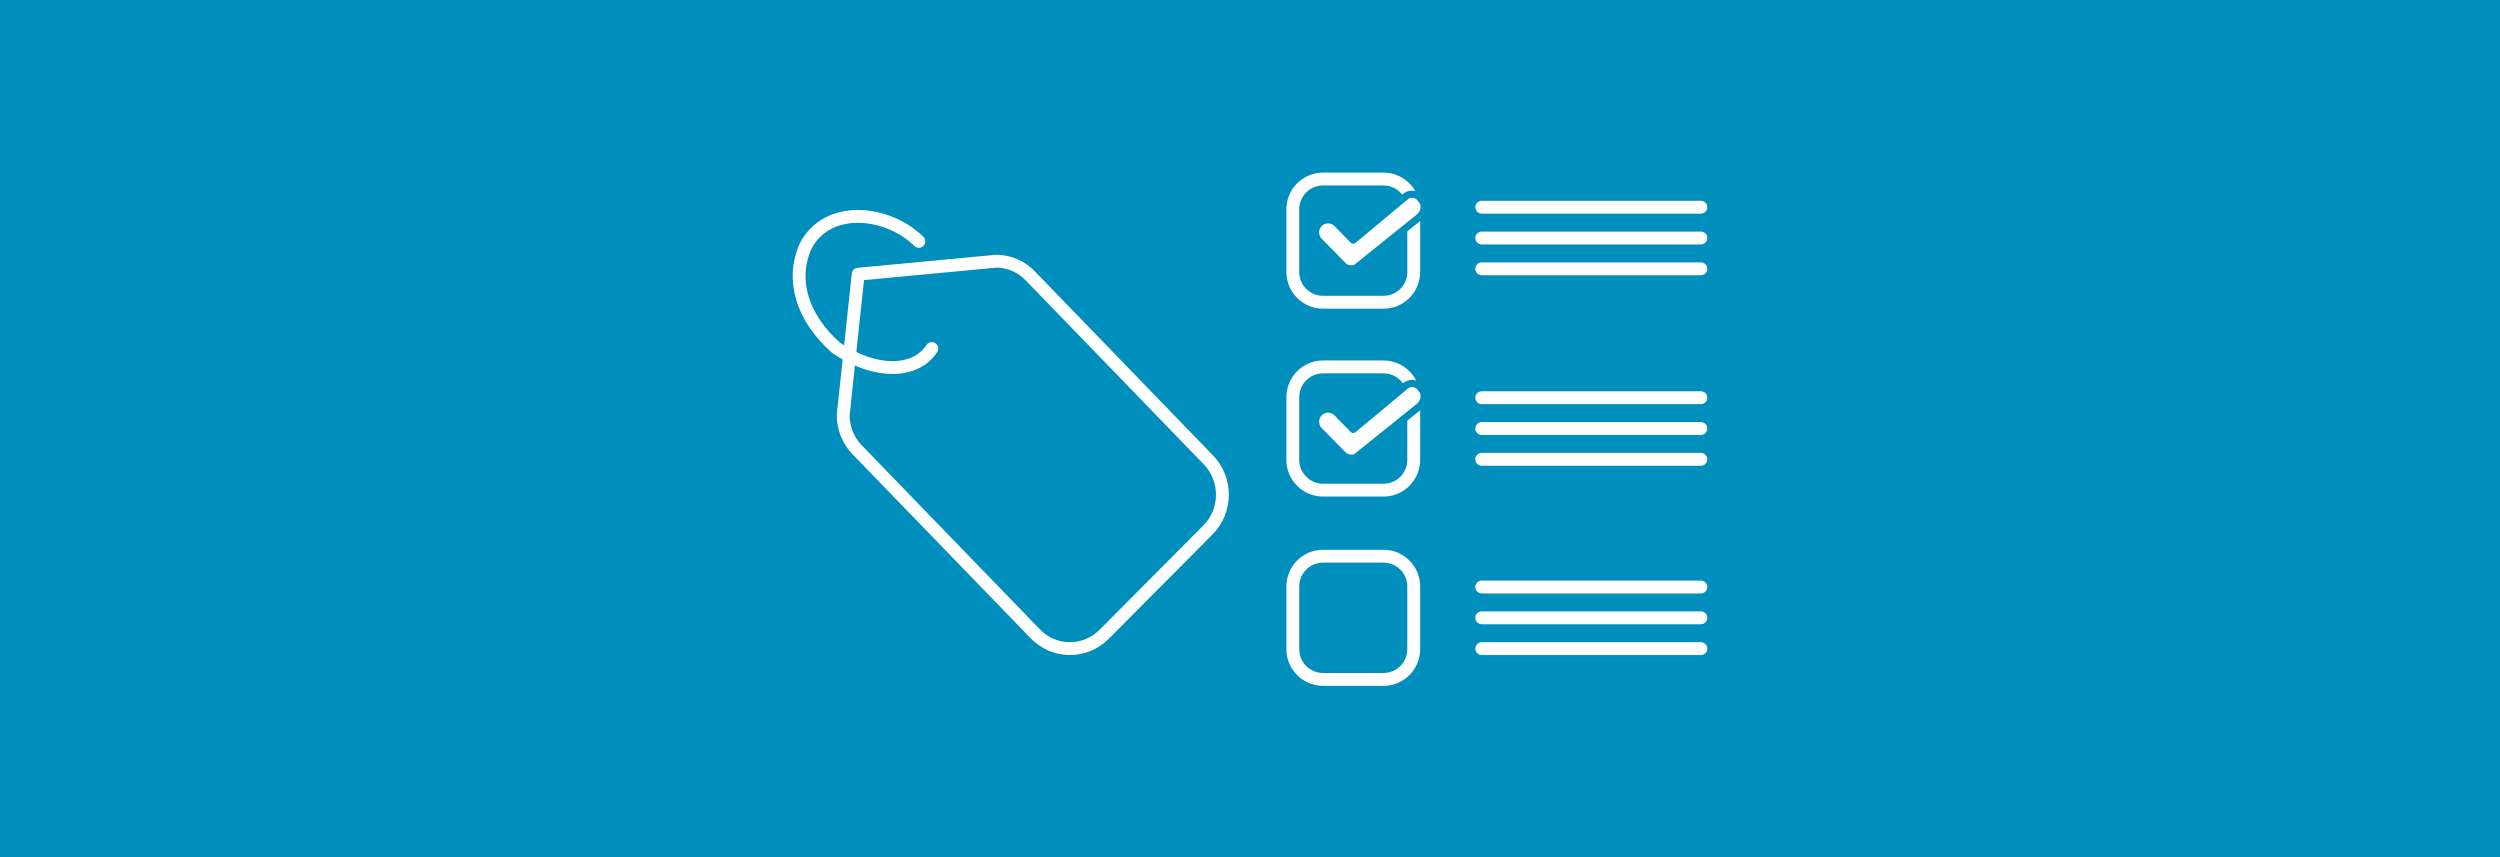 <?xml version="1.0" encoding="UTF-8" standalone="no"?><!DOCTYPE svg PUBLIC "-//W3C//DTD SVG 1.1//EN" "http://www.w3.org/Graphics/SVG/1.1/DTD/svg11.dtd"><svg width="100%" height="100%" viewBox="0 0 350 120" version="1.1" xmlns="http://www.w3.org/2000/svg" xmlns:xlink="http://www.w3.org/1999/xlink" xml:space="preserve" xmlns:serif="http://www.serif.com/" style="fill-rule:evenodd;clip-rule:evenodd;stroke-linecap:round;stroke-miterlimit:1.5;"><rect x="0" y="0" width="350" height="120.184" style="fill:#008ebd;"/><g><path d="M197.922,29.297c0,-2.335 -1.896,-4.232 -4.232,-4.232l-8.463,0c-2.336,0 -4.232,1.897 -4.232,4.232l0,8.787c0,2.335 1.896,4.231 4.232,4.231l8.463,0c2.336,0 4.232,-1.896 4.232,-4.231l0,-8.787Z" style="fill:#008ebd;stroke:#fff;stroke-width:1.8px;"/><path d="M197.922,55.6c0,-2.336 -1.896,-4.232 -4.232,-4.232l-8.463,0c-2.336,0 -4.232,1.896 -4.232,4.232l0,8.786c0,2.336 1.896,4.232 4.232,4.232l8.463,0c2.336,0 4.232,-1.896 4.232,-4.232l0,-8.786Z" style="fill:#008ebd;stroke:#fff;stroke-width:1.8px;"/><path d="M197.922,82.1c0,-2.336 -1.896,-4.232 -4.232,-4.232l-8.463,0c-2.336,0 -4.232,1.896 -4.232,4.232l0,8.787c0,2.335 1.896,4.231 4.232,4.231l8.463,0c2.336,0 4.232,-1.896 4.232,-4.231l0,-8.787Z" style="fill:#008ebd;stroke:#fff;stroke-width:1.8px;"/><path d="M184.696,57.78c0.656,-0.669 1.806,-0.669 2.462,0l2.298,2.342l7.223,-6.022c0.657,-0.669 1.806,-0.502 2.298,0.334c0.657,0.67 0.493,1.841 -0.328,2.51l-8.536,6.859c-0.328,0.334 -0.657,0.334 -0.985,0.334c-0.492,0 -0.821,-0.167 -1.149,-0.502l-3.447,-3.513c-0.493,-0.669 -0.493,-1.673 0.164,-2.342Z" style="fill:#fff;stroke:#008ebd;stroke-width:1px;stroke-linecap:butt;stroke-linejoin:round;stroke-miterlimit:1.414;"/><path d="M184.696,31.277c0.656,-0.669 1.806,-0.669 2.462,0l2.298,2.342l7.223,-6.022c0.657,-0.669 1.806,-0.502 2.298,0.335c0.657,0.669 0.493,1.84 -0.328,2.509l-8.536,6.859c-0.328,0.334 -0.657,0.334 -0.985,0.334c-0.492,0 -0.821,-0.167 -1.149,-0.502l-3.447,-3.513c-0.493,-0.669 -0.493,-1.672 0.164,-2.342Z" style="fill:#fff;stroke:#008ebd;stroke-width:1px;stroke-linecap:butt;stroke-linejoin:round;stroke-miterlimit:1.414;"/></g><g><path d="M130.452,48.794c-2.19,3.42 -7.796,3.722 -13.407,-0.107c-4.77,-4.221 -6.389,-9.552 -4.225,-14.298c3.045,-5.759 11.387,-4.951 15.819,-0.599" style="fill:#3c5862;fill-opacity:0;stroke:#fff;stroke-width:1.8px;stroke-linejoin:round;stroke-miterlimit:5;"/><path d="M139.537,36.563c1.692,0.022 3.396,0.711 4.695,2.052l24.944,25.77c2.638,2.725 2.609,7.121 -0.066,9.809l-14.537,14.615c-2.674,2.688 -6.988,2.658 -9.626,-0.067l-24.944,-25.769c-1.299,-1.342 -1.951,-3.088 -1.954,-4.854l2.094,-19.73l19.394,-1.826Z" style="fill:#3c5862;fill-opacity:0;stroke:#fff;stroke-width:1.8px;stroke-linejoin:round;"/></g><g><path d="M207.443,29.009l30.681,0" style="fill:none;stroke:#fff;stroke-width:1.8px;stroke-linejoin:round;stroke-miterlimit:5;"/><path d="M207.443,33.322l30.681,0" style="fill:none;stroke:#fff;stroke-width:1.8px;stroke-linejoin:round;stroke-miterlimit:5;"/><path d="M207.443,37.634l30.681,0" style="fill:none;stroke:#fff;stroke-width:1.8px;stroke-linejoin:round;stroke-miterlimit:5;"/></g><g><path d="M207.443,55.68l30.681,0" style="fill:none;stroke:#fff;stroke-width:1.8px;stroke-linejoin:round;stroke-miterlimit:5;"/><path d="M207.443,59.993l30.681,0" style="fill:none;stroke:#fff;stroke-width:1.8px;stroke-linejoin:round;stroke-miterlimit:5;"/><path d="M207.443,64.305l30.681,0" style="fill:none;stroke:#fff;stroke-width:1.8px;stroke-linejoin:round;stroke-miterlimit:5;"/></g><g><path d="M207.443,82.181l30.681,0" style="fill:none;stroke:#fff;stroke-width:1.8px;stroke-linejoin:round;stroke-miterlimit:5;"/><path d="M207.443,86.493l30.681,0" style="fill:none;stroke:#fff;stroke-width:1.8px;stroke-linejoin:round;stroke-miterlimit:5;"/><path d="M207.443,90.806l30.681,0" style="fill:none;stroke:#fff;stroke-width:1.8px;stroke-linejoin:round;stroke-miterlimit:5;"/></g></svg>